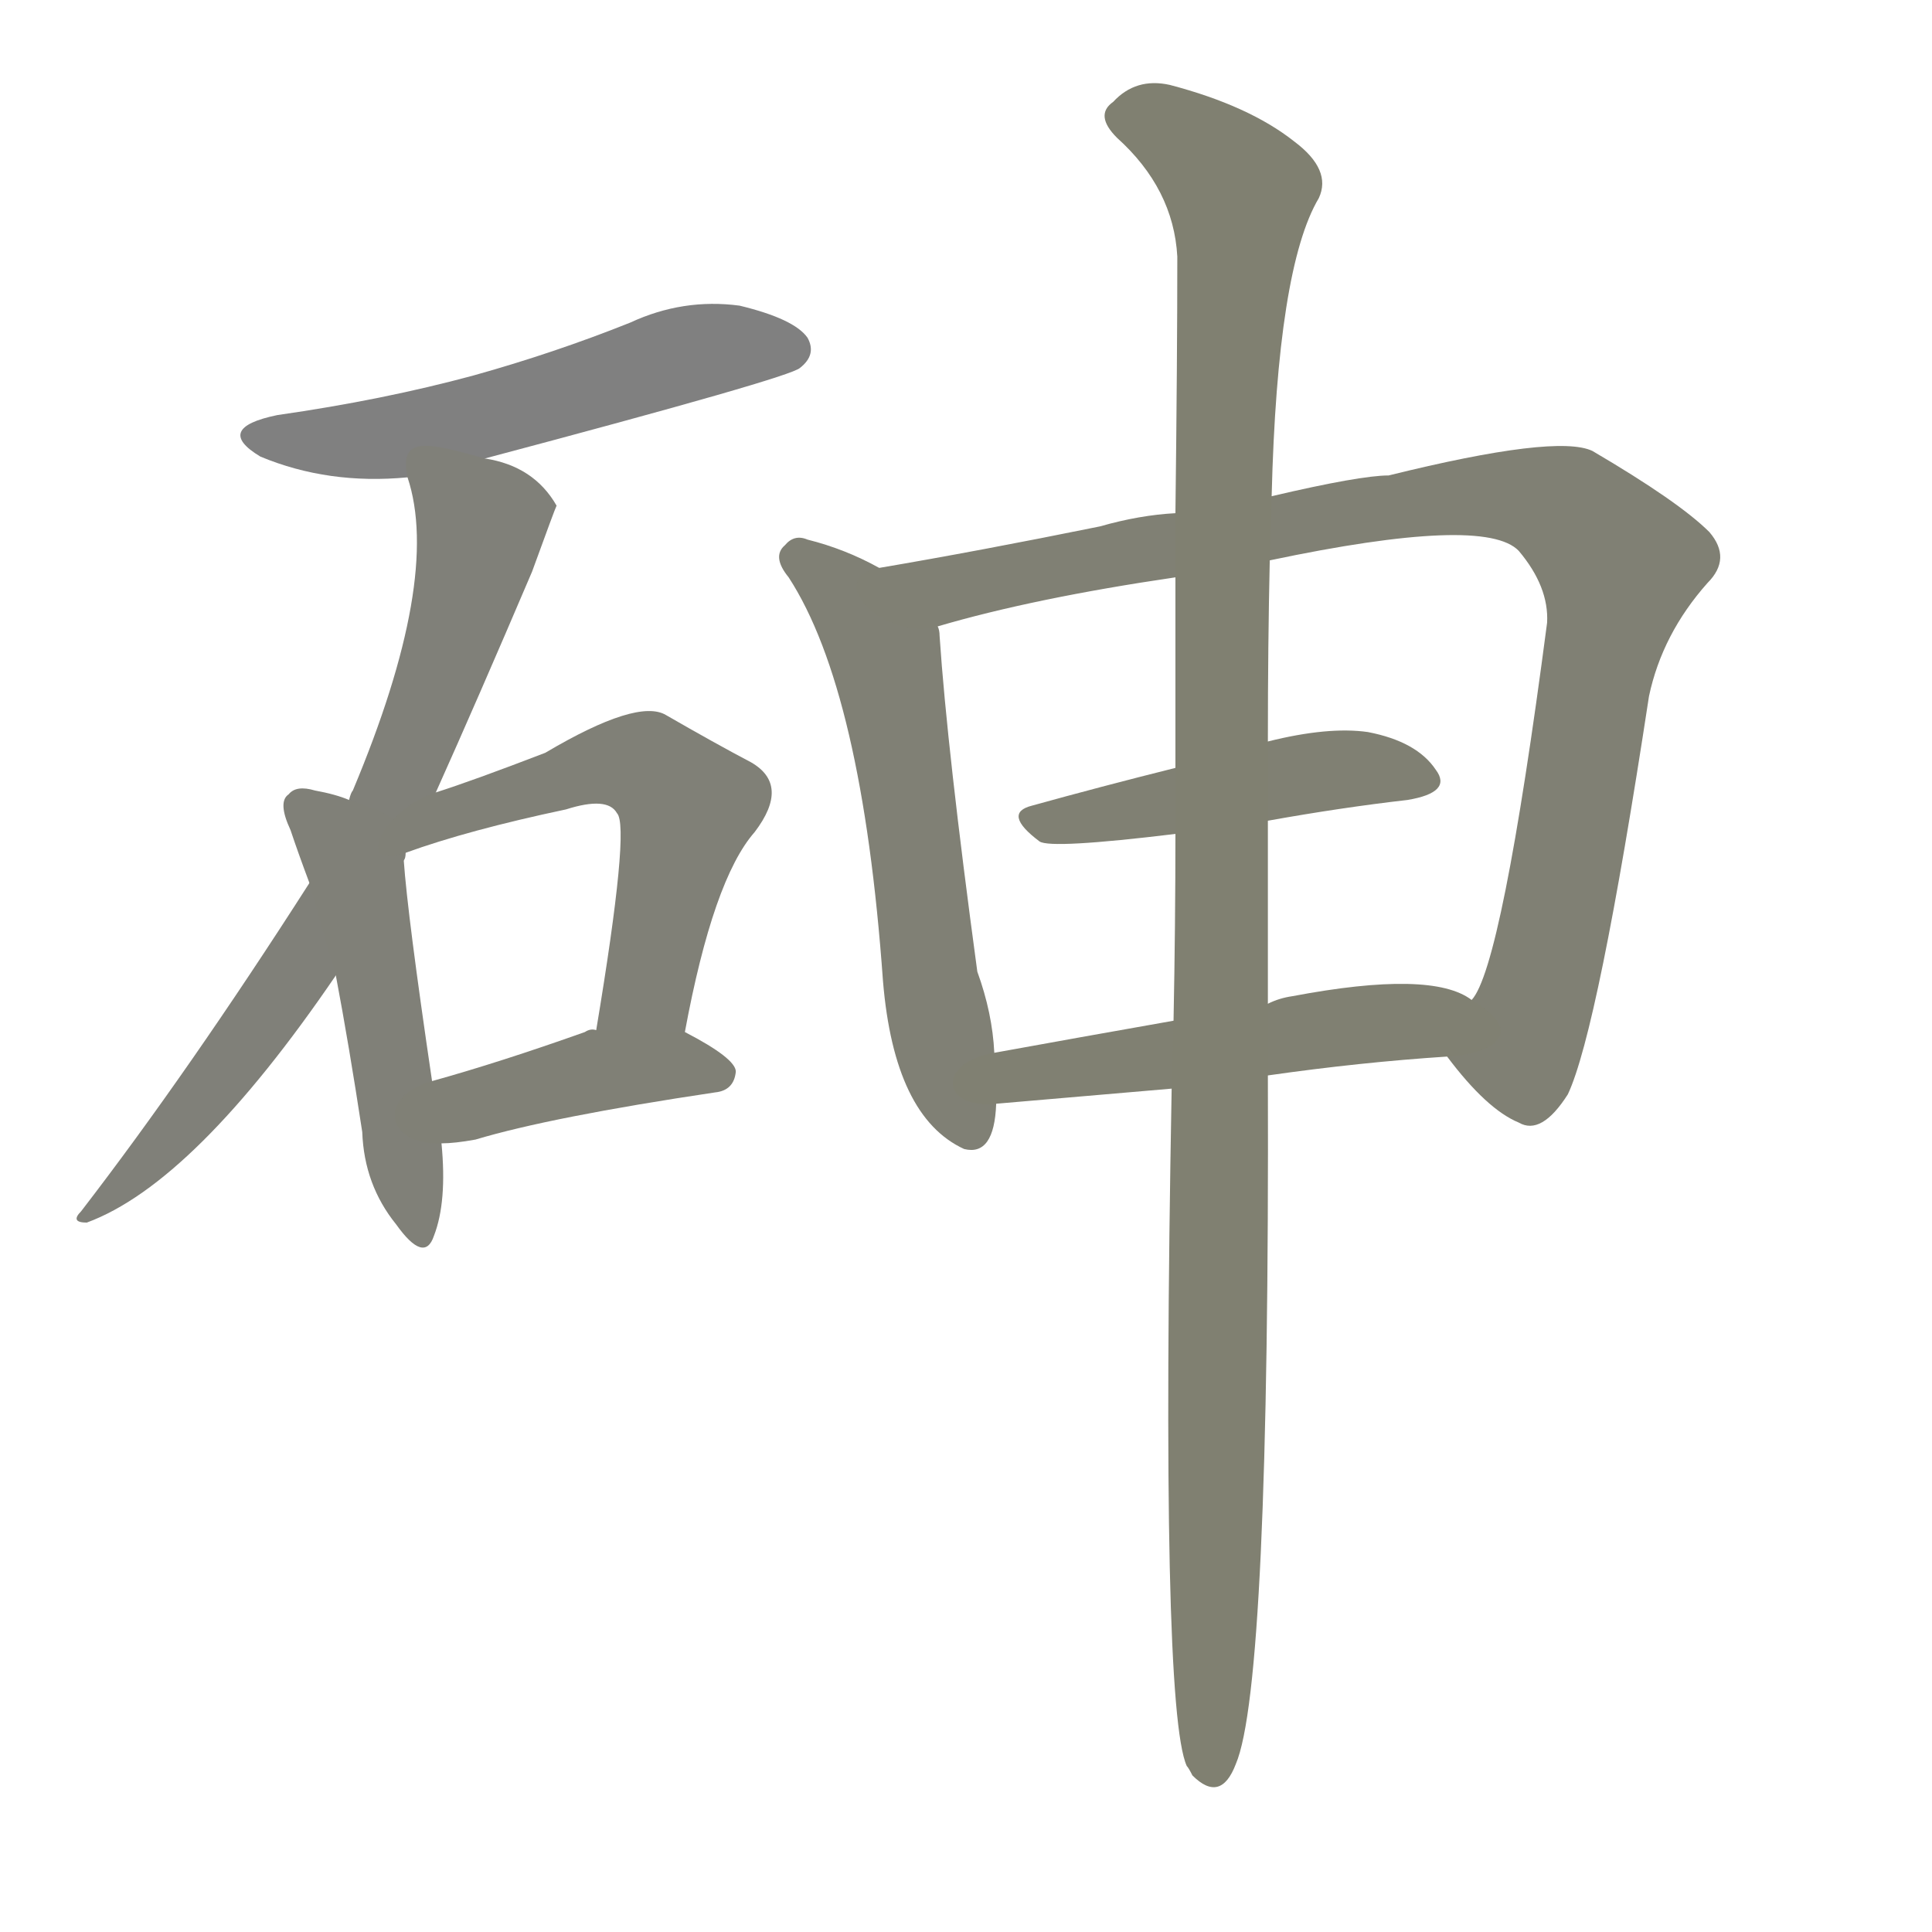 <svg version="1.1" viewBox="0 0 1024 1024" xmlns="http://www.w3.org/2000/svg">
  
  <g transform="scale(1, -1) translate(0, -900)">
    <style type="text/css">
        .stroke1 {fill: #808080;}
        .stroke2 {fill: #808079;}
        .stroke3 {fill: #808078;}
        .stroke4 {fill: #808077;}
        .stroke5 {fill: #808076;}
        .stroke6 {fill: #808075;}
        .stroke7 {fill: #808074;}
        .stroke8 {fill: #808073;}
        .stroke9 {fill: #808072;}
        .stroke10 {fill: #808071;}
        .stroke11 {fill: #808070;}
        .stroke12 {fill: #808069;}
        .stroke13 {fill: #808068;}
        .stroke14 {fill: #808067;}
        .stroke15 {fill: #808066;}
        .stroke16 {fill: #808065;}
        .stroke17 {fill: #808064;}
        .stroke18 {fill: #808063;}
        .stroke19 {fill: #808062;}
        .stroke20 {fill: #808061;}
        text {
            font-family: Helvetica;
            font-size: 50px;
            fill: #808060;
            paint-order: stroke;
            stroke: #000000;
            stroke-width: 4px;
            stroke-linecap: butt;
            stroke-linejoin: miter;
            font-weight: 800;
        }
    </style>

    <path d="M 257 657 Q 419 700 424 705 Q 433 712 428 721 Q 421 731 392 738 Q 362 742 334 729 Q 294 713 251 701 Q 203 688 147 680 Q 113 673 138 658 Q 174 643 216 647 L 257 657 Z" class="stroke1"/>
    <path d="M 231 480 Q 253 529 282 597 Q 294 630 295 632 Q 283 653 257 657 C 228 665 211 670 216 647 Q 234 593 187 481 Q 186 480 185 476 L 164 432 Q 100 332 43 258 Q 37 252 46 252 Q 103 273 178 383 L 214 444 Q 215 445 215 448 L 231 480 Z" class="stroke2"/>
    <path d="M 185 476 Q 178 479 167 481 Q 157 484 153 479 Q 147 475 154 460 Q 158 448 164 432 L 178 383 Q 185 346 192 300 Q 193 272 210 251 Q 225 230 230 245 Q 237 263 234 294 L 229 327 Q 216 415 214 444 C 212 467 212 467 185 476 Z" class="stroke3"/>
    <path d="M 363 353 Q 378 434 400 459 Q 419 484 398 496 Q 379 506 353 521 Q 338 530 289 501 Q 250 486 231 480 C 203 471 187 438 215 448 Q 248 460 300 471 Q 322 478 327 469 Q 334 462 316 354 C 311 324 357 324 363 353 Z" class="stroke4"/>
    <path d="M 234 294 Q 241 294 252 296 Q 292 308 379 321 Q 389 322 390 332 Q 390 339 363 353 L 316 354 Q 313 355 310 353 Q 265 337 229 327 C 200 319 204 293 234 294 Z" class="stroke5"/>
    <path d="M 466 599 Q 448 609 428 614 Q 421 617 416 611 Q 409 605 418 594 Q 457 534 468 380 Q 474 308 511 291 Q 527 287 528 315 L 527 342 Q 526 363 518 385 Q 502 503 498 563 Q 498 566 497 568 C 495 584 493 585 466 599 Z" class="stroke6"/>
    <path d="M 767 340 Q 788 312 805 305 Q 817 298 831 320 Q 847 354 874 531 Q 881 564 905 591 Q 918 604 906 618 Q 890 634 844 661 Q 825 670 736 648 Q 721 648 674 637 L 623 628 Q 604 627 583 621 Q 519 608 466 599 C 436 594 468 560 497 568 Q 548 583 623 594 L 673 603 Q 787 627 805 608 Q 821 589 820 570 Q 796 387 780 370 C 768 343 767 340 767 340 Z" class="stroke7"/>
    <path d="M 672 465 Q 711 472 746 476 Q 770 480 761 492 Q 751 507 725 512 Q 704 515 672 507 L 623 493 Q 583 483 547 473 Q 531 469 551 454 Q 557 450 623 458 L 672 465 Z" class="stroke8"/>
    <path d="M 672 330 Q 721 337 767 340 C 797 342 806 355 780 370 Q 759 386 685 372 Q 678 371 672 368 L 622 359 Q 571 350 527 342 C 497 337 498 312 528 315 L 621 323 L 672 330 Z" class="stroke9"/>
    <path d="M 621 323 Q 615 -5 629 -36 Q 630 -37 632 -41 Q 647 -56 655 -35 Q 673 7 672 330 L 672 368 Q 672 420 672 465 L 672 507 Q 672 559 673 603 L 674 637 Q 677 758 699 795 Q 706 810 686 825 Q 662 844 620 855 Q 602 859 590 846 Q 580 839 592 827 Q 622 800 624 764 Q 624 710 623 628 L 623 594 Q 623 548 623 493 L 623 458 Q 623 410 622 359 L 621 323 Z" class="stroke10"/>
    
    
    
    
    
    
    
    
    
    </g>
</svg>